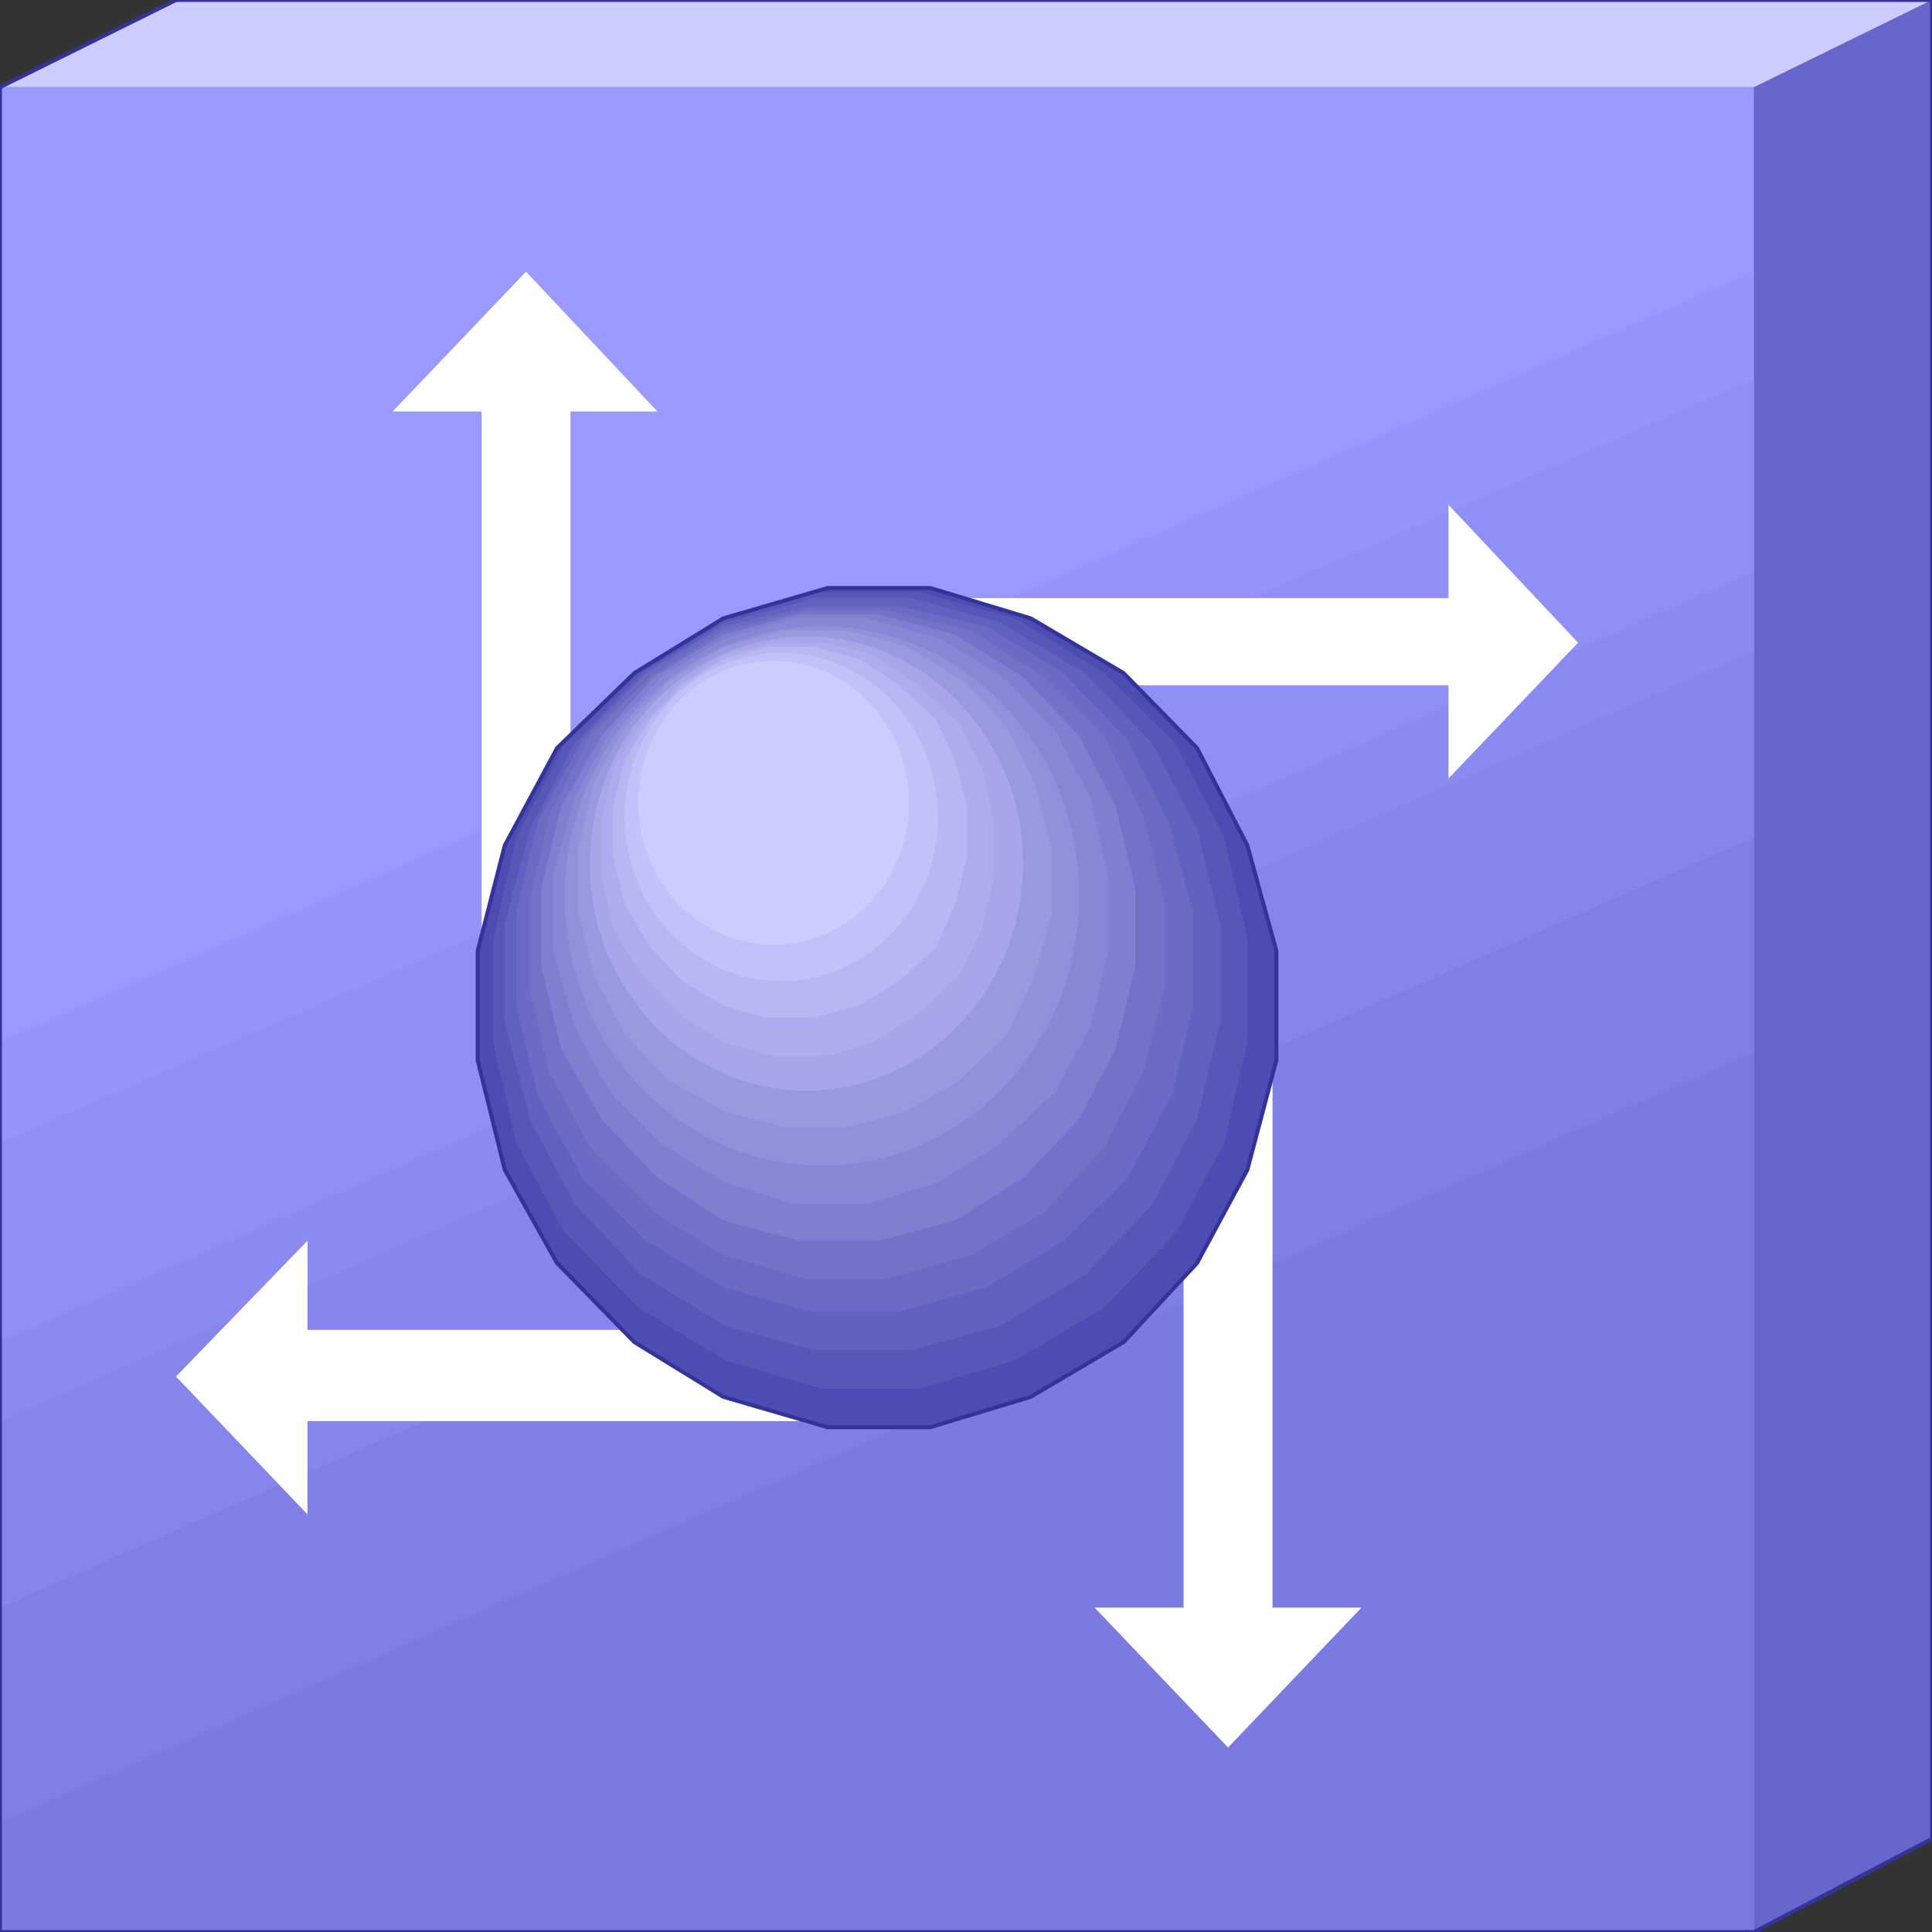 <svg width="150" height="150" viewBox="0 0 150 150" fill="none" xmlns="http://www.w3.org/2000/svg">
<rect x="0" y="0" width="150" height="150" fill="#333333" stroke="none"/>
<g clip-path="url(#clip0_2109_212815)">
<path d="M0 6.766H136.186V149.998H0V6.766Z" fill="#9999FF"/>
<path d="M0 80.905L136.186 21.094V150.002H0V80.905Z" fill="#9494FA"/>
<path d="M0 88.769L136.186 29.43V149.996H0V88.769Z" fill="#8F8FF5"/>
<path d="M0 104.194L136.186 44.383V149.997H0V104.194Z" fill="#8A8AF0"/>
<path d="M0 110.335L136.186 50.523V149.999H0V110.335Z" fill="#8585EB"/>
<path d="M0 124.819L136.186 65.008V150.003H0V124.819Z" fill="#7F7FE5"/>
<path d="M0 141.499L136.186 81.688V149.998H0V141.499Z" fill="#7A7AE0"/>
<path d="M150 0L136.187 6.768V150L150 142.76V0Z" fill="#6666CC"/>
<path d="M150 0L136.186 6.768H0L13.664 0H150Z" fill="#CCCCFF"/>
<path d="M0 150V6.768L13.664 0H150V142.76L136.186 150H0Z" stroke="#333399" stroke-width="0.307"/>
<path d="M98.799 78.383V124.815H105.706L95.346 135.676L84.985 124.815H91.892V78.383H98.799Z" fill="white"/>
<path d="M68.168 46.436H112.462V39.195L122.522 49.898L112.462 60.444V53.204H68.168V46.436Z" fill="white"/>
<path d="M37.387 78.386V31.954H30.48L40.841 21.094L51.051 31.954H44.294V78.386H37.387Z" fill="white"/>
<path d="M68.169 110.337H23.874V117.577L13.664 106.874L23.874 96.328V103.254H68.169V110.337Z" fill="white"/>
<path d="M80.03 108.45L72.222 110.811H64.264L56.156 108.45L49.249 104.2L43.243 98.062L39.189 90.822L37.087 82.322V73.823L39.189 65.638L43.243 58.083L49.249 52.259L56.156 48.009L64.264 45.648H72.222L80.03 48.009L87.237 52.259L92.943 58.083L96.847 65.638L99.099 73.823V82.322L96.847 90.822L92.943 98.062L87.237 104.2L80.03 108.45Z" fill="#4C4CB2"/>
<path d="M78.829 105.615L71.321 107.818H63.814L56.306 105.615L49.549 101.522L43.844 95.699L40.09 88.773L38.288 80.903V72.876L40.09 65.006L43.844 57.766L49.549 52.257L56.306 48.007L63.814 45.961H71.321L78.829 48.007L85.736 52.257L91.291 57.766L95.045 65.006L96.847 72.876V80.903L95.045 88.773L91.291 95.699L85.736 101.522L78.829 105.615Z" fill="#5757B8"/>
<path d="M77.628 102.935L70.721 104.824H63.214L56.307 102.935L49.85 99.001L44.595 93.492L41.141 86.881L39.19 79.326V71.771L41.141 64.373L44.595 57.762L49.85 52.253L56.307 48.319L63.214 46.43H70.721L77.628 48.319L84.234 52.253L89.49 57.762L92.943 64.373L94.745 71.771V79.326L92.943 86.881L89.49 93.492L84.234 99.001L77.628 102.935Z" fill="#6161BF"/>
<path d="M76.576 99.948L69.82 101.837H62.913L56.156 99.948L50.15 96.328L45.195 91.449L41.742 84.995L40.09 78.07V70.83L41.742 63.747L45.195 57.451L50.15 52.257L56.156 48.636L62.913 47.062H69.82L76.576 48.636L82.582 52.257L87.537 57.451L90.69 63.747L92.642 70.83V78.07L90.991 84.995L87.537 91.449L82.582 96.328L76.576 99.948Z" fill="#6B6BC4"/>
<path d="M75.375 97.427L68.768 99.316H62.612L56.156 97.427L50.75 94.122L45.795 89.085L42.642 83.262L41.141 76.808V69.883L42.642 63.272L45.795 57.134L50.45 52.569L56.156 48.949L62.612 47.375H68.768L75.375 48.949L81.081 52.569L85.735 57.134L88.738 63.272L90.39 69.883V76.808L88.738 83.262L85.735 89.085L81.081 94.122L75.375 97.427Z" fill="#7272C9"/>
<path d="M74.174 94.757L68.168 96.331H62.012L56.156 94.757L51.051 91.452L46.697 86.887L43.544 81.378L42.042 75.082V68.944L43.544 62.648L46.697 57.139L50.751 52.575L56.156 49.269L62.012 47.695H68.168L74.174 49.269L79.429 52.575L83.784 57.139L86.637 62.648L88.138 68.944V75.082L86.637 81.378L83.784 86.887L79.429 91.452L74.174 94.757Z" fill="#7F7FD1"/>
<path d="M72.973 91.764L67.268 93.496H61.712L56.157 91.764L51.352 88.774L47.298 84.681L44.595 79.645L42.943 73.821V67.997L44.595 62.016L47.298 56.822L51.352 52.572L56.157 49.582L61.712 48.008H67.268L72.973 49.582L77.928 52.572L81.982 56.822L84.685 62.016L86.037 67.997V73.821L84.685 79.645L81.982 84.681L77.628 88.774L72.973 91.764Z" fill="#8787D6"/>
<path d="M63.814 90.501C74.843 90.501 83.784 81.128 83.784 69.567C83.784 58.005 74.843 48.633 63.814 48.633C52.785 48.633 43.844 58.005 43.844 69.567C43.844 81.128 52.785 90.501 63.814 90.501Z" fill="#9191DB"/>
<path d="M70.42 86.256L65.765 87.516H60.81L56.156 86.256L51.952 83.895L48.498 80.275L46.096 75.711L44.895 70.831V65.952L46.096 60.758L48.498 56.508L51.952 52.888L56.156 50.212L60.81 48.953H65.765L70.42 50.212L74.774 52.888L78.228 56.508L80.33 60.758L81.681 65.952V70.831L80.33 75.711L78.228 80.275L74.474 83.895L70.42 86.256Z" fill="#9999E0"/>
<path d="M62.613 84.679C71.9 84.679 79.43 76.786 79.43 67.05C79.43 57.314 71.9 49.422 62.613 49.422C53.325 49.422 45.796 57.314 45.796 67.05C45.796 76.786 53.325 84.679 62.613 84.679Z" fill="#A6A6E8"/>
<path d="M67.868 80.906L64.264 82.008H60.06L56.156 80.906L52.702 78.702L49.849 75.712L47.597 72.091L46.696 67.999V63.749L47.597 59.657L49.849 56.194L52.702 53.204L56.156 50.843L60.06 49.898H64.264L67.868 50.843L71.321 53.204L74.474 56.194L76.276 59.657L77.177 63.749V67.999L76.276 72.091L74.474 75.712L71.321 78.702L67.868 80.906Z" fill="#ADADED"/>
<path d="M66.667 78.07L63.213 79.015H59.459L56.156 78.07L53.003 76.182L50.45 73.506L48.499 70.2L47.598 66.58V62.645L48.499 59.025L50.45 55.877L53.003 53.202L56.156 51.155L59.459 50.211H63.213L66.667 51.155L69.82 53.202L72.673 55.877L74.174 59.025L75.075 62.645V66.58L74.174 70.2L72.673 73.506L69.82 76.182L66.667 78.07Z" fill="#B7B7F2"/>
<path d="M60.66 76.178C67.377 76.178 72.822 70.47 72.822 63.429C72.822 56.388 67.377 50.68 60.66 50.68C53.943 50.68 48.498 56.388 48.498 63.429C48.498 70.47 53.943 76.178 60.66 76.178Z" fill="#C2C2FA"/>
<path d="M60.06 73.348C65.865 73.348 70.571 68.415 70.571 62.33C70.571 56.245 65.865 51.312 60.06 51.312C54.255 51.312 49.55 56.245 49.55 62.33C49.55 68.415 54.255 73.348 60.06 73.348Z" fill="#CCCCFF"/>
<path d="M80.03 108.45L72.222 110.811H64.264L56.156 108.45L49.249 104.2L43.243 98.062L39.189 90.822L37.087 82.322V73.823L39.189 65.638L43.243 58.083L49.249 52.259L56.156 48.009L64.264 45.648H72.222L80.03 48.009L87.237 52.259L92.943 58.083L96.847 65.638L99.099 73.823V82.322L96.847 90.822L92.943 98.062L87.237 104.2L80.03 108.45Z" stroke="#333399" stroke-width="0.307"/>
</g>
<defs>
<clipPath id="clip0_2109_212815">
<rect width="150" height="150" fill="white"/>
</clipPath>
</defs>
</svg>
